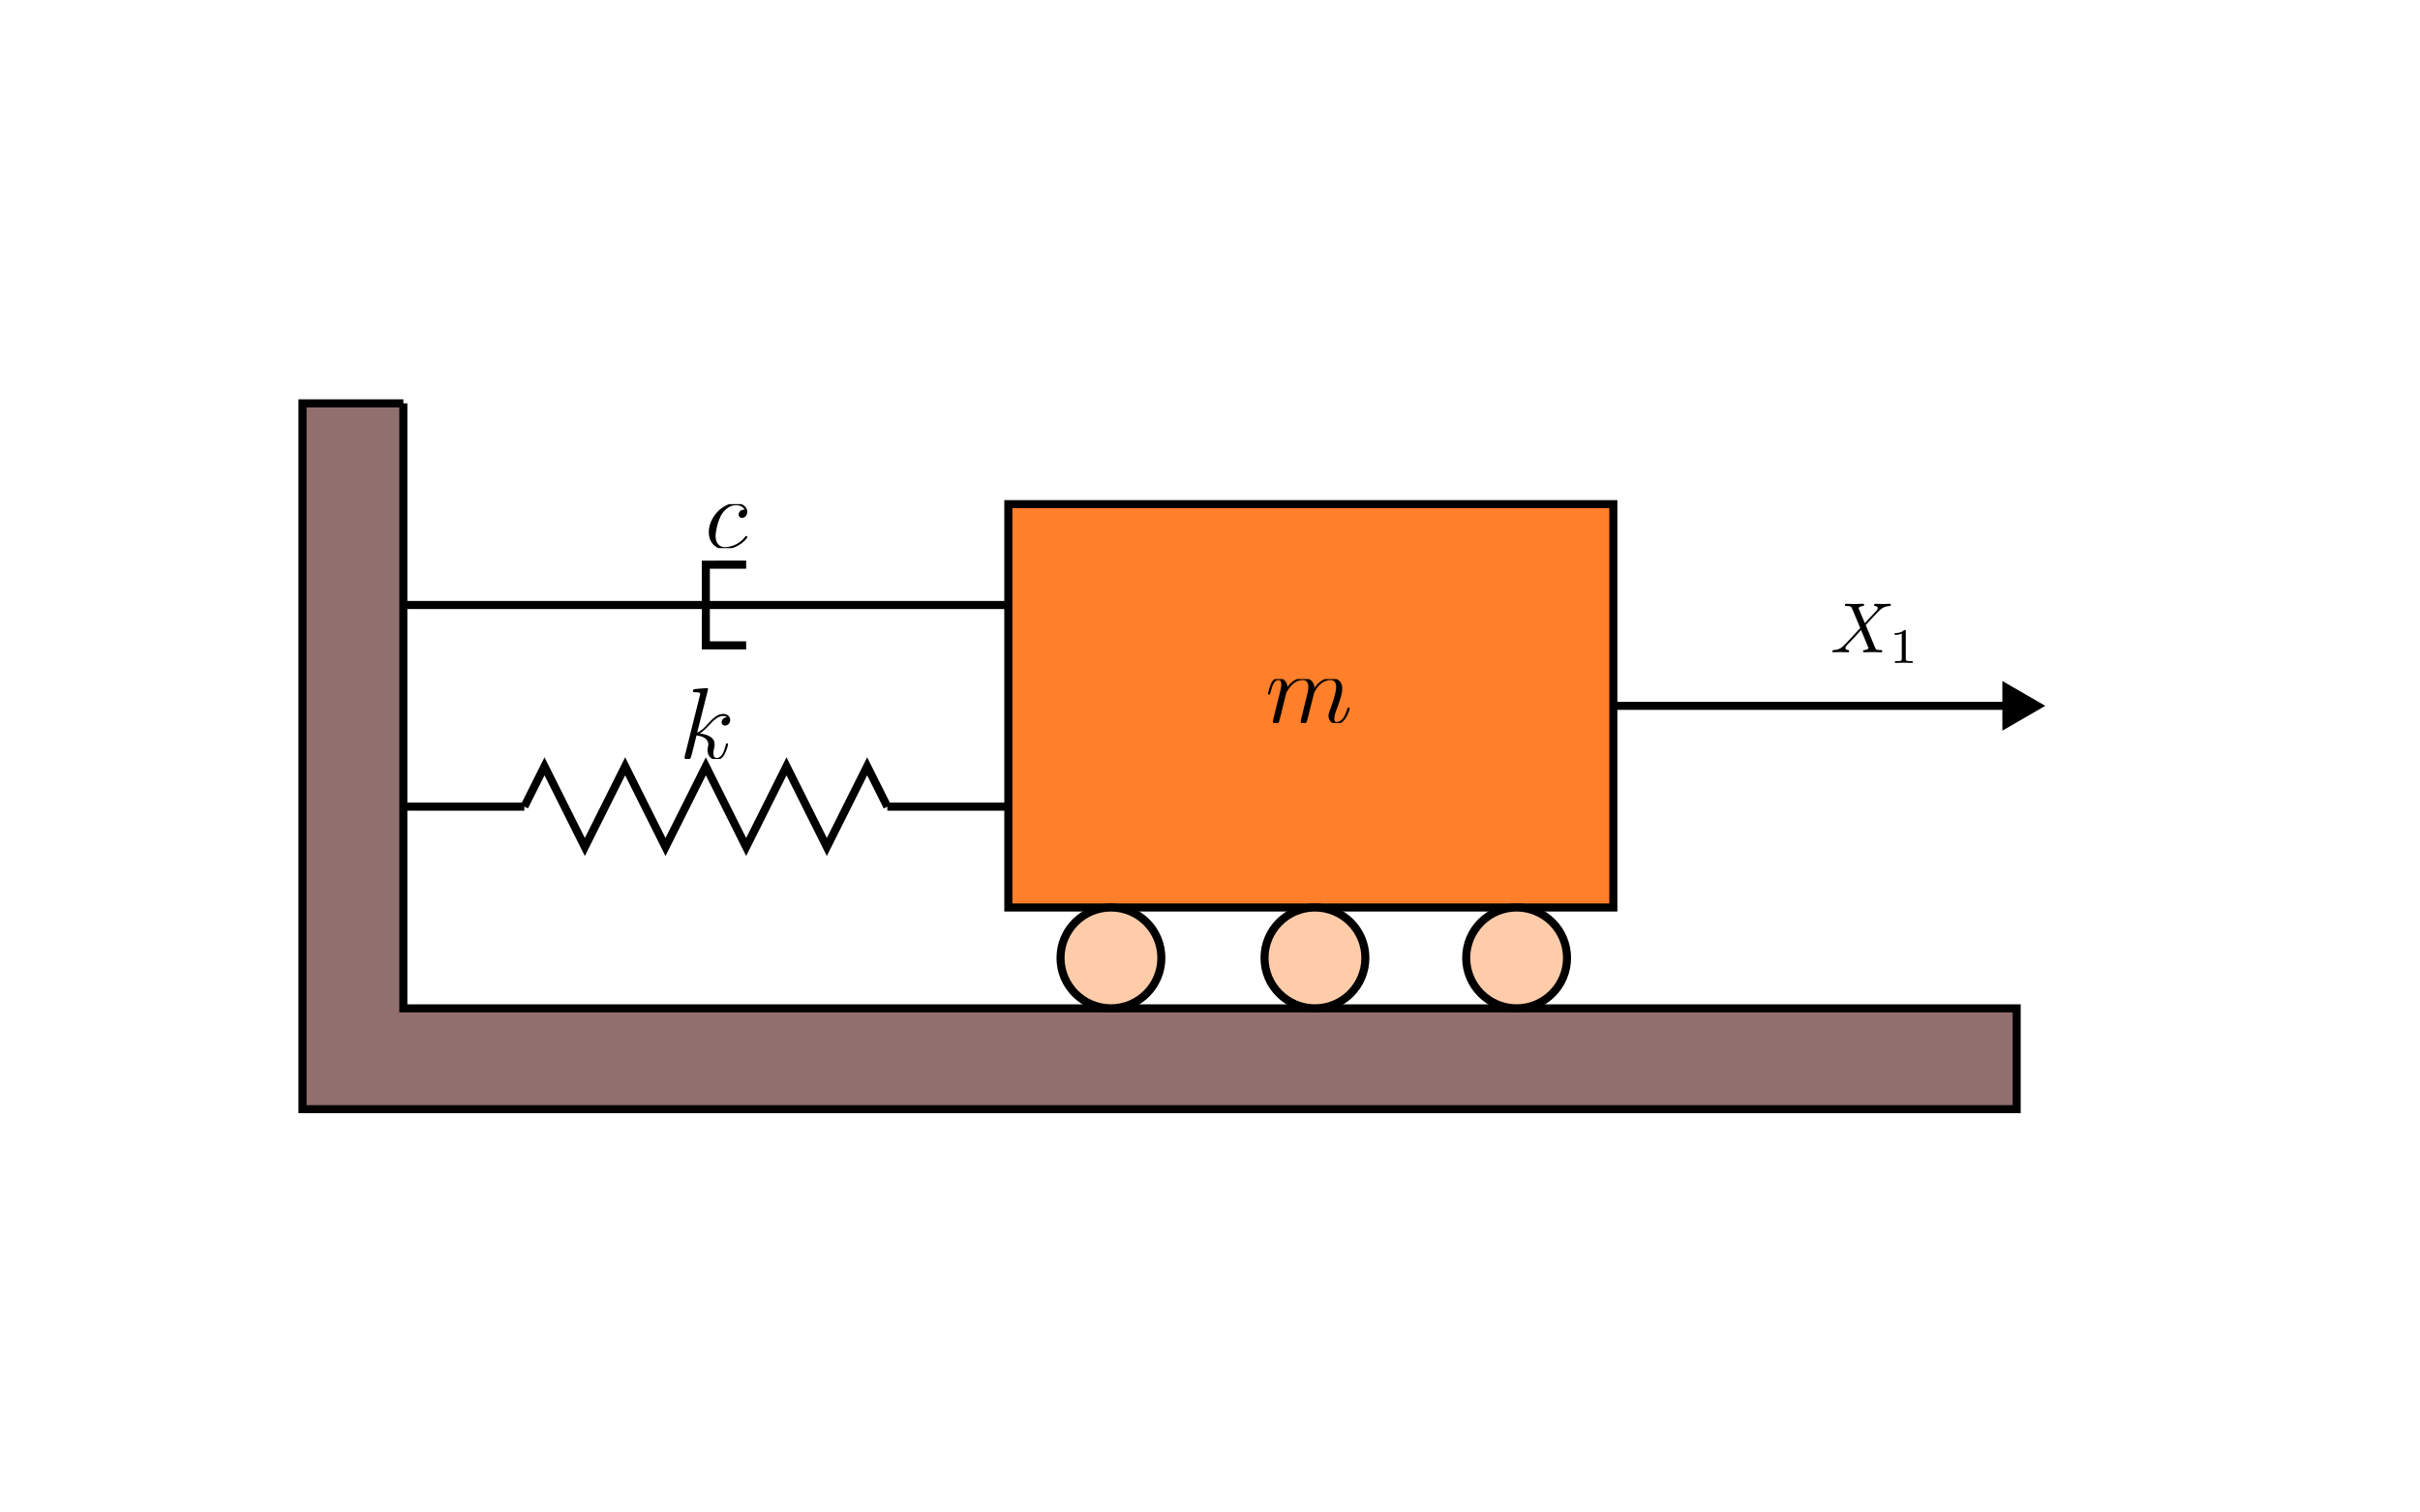 <?xml version="1.0" encoding="UTF-8" standalone="no"?>
<!-- Created with Inkscape (http://www.inkscape.org/) -->

<svg
   width="120mm"
   height="75mm"
   viewBox="0 0 120 75"
   version="1.1"
   id="svg5"
   sodipodi:docname="Fig_5_1.svg"
   inkscape:version="1.2.1 (9c6d41e410, 2022-07-14)"
   xmlns:inkscape="http://www.inkscape.org/namespaces/inkscape"
   xmlns:sodipodi="http://sodipodi.sourceforge.net/DTD/sodipodi-0.dtd"
   xmlns="http://www.w3.org/2000/svg"
   xmlns:svg="http://www.w3.org/2000/svg">
  <sodipodi:namedview
     id="namedview7"
     pagecolor="#ffffff"
     bordercolor="#000000"
     borderopacity="0.25"
     inkscape:showpageshadow="2"
     inkscape:pageopacity="0.0"
     inkscape:pagecheckerboard="0"
     inkscape:deskcolor="#d1d1d1"
     inkscape:document-units="mm"
     showgrid="true"
     showguides="false"
     inkscape:zoom="2.0510461"
     inkscape:cx="262.54894"
     inkscape:cy="170.8884"
     inkscape:window-width="1920"
     inkscape:window-height="1001"
     inkscape:window-x="-9"
     inkscape:window-y="-9"
     inkscape:window-maximized="1"
     inkscape:current-layer="layer1">
    <inkscape:grid
       type="xygrid"
       id="grid2501"
       units="mm"
       spacingx="1"
       spacingy="1"
       empspacing="10"
       originx="0"
       originy="0" />
  </sodipodi:namedview>
  <defs
     id="defs2">
    <marker
       style="overflow:visible"
       id="TriangleStart"
       refX="0"
       refY="0"
       orient="auto-start-reverse"
       inkscape:stockid="TriangleStart"
       markerWidth="5.324"
       markerHeight="6.155"
       viewBox="0 0 5.324 6.155"
       inkscape:isstock="true"
       inkscape:collect="always"
       preserveAspectRatio="xMidYMid">
      <path
         transform="scale(0.5)"
         style="fill:context-stroke;fill-rule:evenodd;stroke:context-stroke;stroke-width:1pt"
         d="M 5.77,0 -2.88,5 V -5 Z"
         id="path135" />
    </marker>
    <clipPath
       id="clipPath4541">
      <path
         clip-rule="nonzero"
         d="m 9,3 h 3 V 8.301 H 9 Z m 0,0"
         id="path9282" />
    </clipPath>
    <clipPath
       id="clipPath7198">
      <path
         clip-rule="nonzero"
         d="M 0,0 H 7.832 V 6.809 H 0 Z m 0,0"
         id="path7278" />
    </clipPath>
    <clipPath
       id="clipPath8163">
      <path
         clip-rule="nonzero"
         d="M 0,0 H 5.5 V 6.918 H 0 Z m 0,0"
         id="path799" />
    </clipPath>
    <clipPath
       id="clipPath5691">
      <path
         clip-rule="nonzero"
         d="M 0,0 H 8.746 V 4.289 H 0 Z m 0,0"
         id="path7939" />
    </clipPath>
    <clipPath
       id="clipPath6775">
      <path
         clip-rule="nonzero"
         d="M 0,0 H 10 V 5.148 H 0 Z m 0,0"
         id="path5029" />
    </clipPath>
    <clipPath
       id="clipPath9562">
      <path
         clip-rule="nonzero"
         d="M 0,0 H 12 V 6.176 H 0 Z m 0,0"
         id="path9046" />
    </clipPath>
    <clipPath
       id="clipPath469">
      <path
         clip-rule="nonzero"
         d="M 0,0 H 12 V 6.176 H 0 Z m 0,0"
         id="path9899" />
    </clipPath>
    <clipPath
       id="clipPath4803">
      <path
         clip-rule="nonzero"
         d="M 0,0 H 6 V 6.176 H 0 Z m 0,0"
         id="path4243" />
    </clipPath>
    <clipPath
       id="clipPath5868">
      <path
         clip-rule="nonzero"
         d="M 0,0 H 7.785 V 9.965 H 0 Z m 0,0"
         id="path3811" />
    </clipPath>
  </defs>
  <g
     inkscape:label="Lag 1"
     inkscape:groupmode="layer"
     id="layer1">
    <path
       style="fill:#916f6f;stroke:#000000;stroke-width:0.4"
       d="m 20,20 c 0,30 0,30 0,30 h 80 v 5 H 15 V 20 h 5"
       id="path4422" />
    <path
       style="fill:#ff7f2a;stroke:#000000;stroke-width:0.4"
       d="M 50,45 V 25 h 30 l -10e-7,20 z"
       id="path4424"
       sodipodi:nodetypes="ccccc" />
    <path
       style="fill:none;stroke:#000000;stroke-width:0.4"
       d="M 20,40 26,40"
       id="path4426"
       sodipodi:nodetypes="cc" />
    <path
       style="fill:none;stroke:#000000;stroke-width:0.4"
       d="M 50,40 44,40"
       id="path4428"
       sodipodi:nodetypes="cc" />
    <path
       style="fill:none;stroke:#000000;stroke-width:0.4"
       d="M 26,40 27,38 29,42 31,38 33,42 35,38 37,42 39,38 41,42 l 2,-4 1,2"
       id="path4540"
       sodipodi:nodetypes="ccccccccccc" />
    <path
       style="fill:none;stroke:#000000;stroke-width:0.4"
       d="M 20,30 H 50"
       id="path4638" />
    <path
       style="fill:none;stroke:#000000;stroke-width:0.4"
       d="m 37,32 h -2 v -4 L 37,28"
       id="path4640" />
    <circle
       style="fill:#ffccaa;stroke:#000000;stroke-width:0.4"
       id="path4694"
       cx="55.088"
       cy="47.5"
       r="2.5" />
    <circle
       style="fill:#ffccaa;stroke:#000000;stroke-width:0.4"
       id="path4694-7"
       cx="65.204"
       cy="47.5"
       r="2.5" />
    <circle
       style="fill:#ffccaa;stroke:#000000;stroke-width:0.4"
       id="path4694-9"
       cx="75.204"
       cy="47.5"
       r="2.5" />
    <path
       style="fill:#ffccaa;stroke:#000000;stroke-width:0.4;marker-end:url(#TriangleStart)"
       d="M 80,35 H 100"
       id="path4785" />
    <g
       inkscape:label=""
       transform="translate(90.86,29.94)"
       id="g5418">
      <g
         fill="#000000"
         fill-opacity="1"
         id="g19"
         transform="matrix(0.353,0,0,0.353,-0.094,0.002)">
        <g
           id="use17"
           transform="translate(0,6.808)">
          <path
             d="M 4.828,-4.094 4,-6.078 c -0.031,-0.078 -0.047,-0.125 -0.047,-0.125 0,-0.062 0.156,-0.25 0.578,-0.297 0.109,-0.016 0.203,-0.016 0.203,-0.188 0,-0.125 -0.125,-0.125 -0.156,-0.125 -0.406,0 -0.828,0.031 -1.25,0.031 -0.25,0 -0.859,-0.031 -1.109,-0.031 -0.062,0 -0.188,0 -0.188,0.203 C 2.031,-6.5 2.141,-6.5 2.266,-6.5 c 0.594,0 0.656,0.094 0.75,0.312 l 1.172,2.781 -2.109,2.266 -0.125,0.109 C 1.469,-0.5 1,-0.344 0.484,-0.312 c -0.125,0.016 -0.219,0.016 -0.219,0.203 0,0.016 0,0.109 0.141,0.109 0.297,0 0.625,-0.031 0.922,-0.031 C 1.703,-0.031 2.094,0 2.453,0 2.516,0 2.625,0 2.625,-0.203 2.625,-0.297 2.531,-0.312 2.516,-0.312 c -0.094,0 -0.406,-0.031 -0.406,-0.312 0,-0.156 0.156,-0.312 0.266,-0.438 L 3.406,-2.141 4.297,-3.125 l 1,2.391 c 0.047,0.109 0.062,0.109 0.062,0.141 0,0.078 -0.203,0.25 -0.578,0.281 C 4.672,-0.297 4.578,-0.297 4.578,-0.125 4.578,0 4.688,0 4.719,0 5,0 5.703,-0.031 5.984,-0.031 6.234,-0.031 6.844,0 7.094,0 c 0.062,0 0.188,0 0.188,-0.188 0,-0.125 -0.109,-0.125 -0.188,-0.125 -0.656,0 -0.688,-0.031 -0.859,-0.438 C 5.859,-1.672 5.188,-3.234 4.953,-3.828 5.625,-4.531 6.672,-5.719 7,-5.984 7.281,-6.234 7.672,-6.469 8.266,-6.5 c 0.125,-0.016 0.219,-0.016 0.219,-0.203 0,0 0,-0.109 -0.125,-0.109 -0.297,0 -0.641,0.031 -0.938,0.031 -0.375,0 -0.75,-0.031 -1.109,-0.031 -0.062,0 -0.188,0 -0.188,0.203 0,0.062 0.047,0.094 0.109,0.109 0.094,0.016 0.406,0.031 0.406,0.312 0,0.141 -0.109,0.266 -0.188,0.359 z m 0,0"
             id="path31" />
        </g>
      </g>
      <g
         clip-path="url(#clipPath4541)"
         id="g25"
         transform="matrix(0.353,0,0,0.353,-0.094,0.002)">
        <g
           fill="#000000"
           fill-opacity="1"
           id="g23">
          <g
             id="use21"
             transform="translate(8.254,8.302)">
            <path
               d="m 2.328,-4.438 c 0,-0.188 0,-0.188 -0.203,-0.188 -0.453,0.438 -1.078,0.438 -1.359,0.438 v 0.25 c 0.156,0 0.625,0 1,-0.188 v 3.547 c 0,0.234 0,0.328 -0.688,0.328 H 0.812 V 0 c 0.125,0 0.984,-0.031 1.234,-0.031 0.219,0 1.094,0.031 1.25,0.031 V -0.25 H 3.031 c -0.703,0 -0.703,-0.094 -0.703,-0.328 z m 0,0"
               id="path35" />
          </g>
        </g>
      </g>
    </g>
    <g
       inkscape:label=""
       transform="translate(62.875,33.619)"
       id="g10517">
      <g
         clip-path="url(#clipPath469)"
         id="g17"
         transform="matrix(0.353,0,0,0.353,-0.138,0.053)">
        <g
           fill="#000000"
           fill-opacity="1"
           id="g15">
          <g
             id="use13"
             transform="translate(0,6.177)">
            <path
               d="M 2.953,-4.203 C 2.984,-4.281 3.344,-5 3.875,-5.469 c 0.375,-0.344 0.859,-0.562 1.422,-0.562 0.562,0 0.766,0.422 0.766,1 0,0.078 0,0.375 -0.172,1.047 l -0.359,1.469 c -0.109,0.438 -0.375,1.5 -0.406,1.656 -0.062,0.219 -0.141,0.594 -0.141,0.641 0,0.203 0.156,0.359 0.359,0.359 0.438,0 0.516,-0.328 0.641,-0.844 L 6.844,-4.125 C 6.875,-4.25 7.609,-6.031 9.188,-6.031 c 0.578,0 0.781,0.422 0.781,1 0,0.797 -0.562,2.359 -0.875,3.219 -0.125,0.344 -0.203,0.531 -0.203,0.797 0,0.641 0.453,1.156 1.141,1.156 1.328,0 1.828,-2.109 1.828,-2.188 0,-0.078 -0.047,-0.141 -0.141,-0.141 -0.125,0 -0.141,0.047 -0.219,0.297 -0.328,1.141 -0.859,1.75 -1.438,1.75 -0.141,0 -0.359,-0.016 -0.359,-0.469 0,-0.375 0.172,-0.844 0.219,-1 0.266,-0.688 0.906,-2.375 0.906,-3.203 0,-0.875 -0.5,-1.516 -1.594,-1.516 -0.953,0 -1.734,0.547 -2.312,1.391 -0.031,-0.766 -0.516,-1.391 -1.594,-1.391 -1.266,0 -1.938,0.906 -2.203,1.266 C 3.078,-5.875 2.5,-6.328 1.859,-6.328 c -0.406,0 -0.734,0.203 -1.016,0.75 -0.25,0.516 -0.453,1.391 -0.453,1.453 0,0.047 0.047,0.125 0.156,0.125 0.109,0 0.125,-0.016 0.219,-0.344 0.203,-0.844 0.484,-1.688 1.062,-1.688 0.328,0 0.438,0.219 0.438,0.656 0,0.312 -0.141,0.875 -0.25,1.312 L 1.625,-2.516 c -0.062,0.281 -0.219,0.922 -0.297,1.188 -0.094,0.359 -0.25,1.047 -0.25,1.109 0,0.203 0.156,0.359 0.375,0.359 0.172,0 0.375,-0.078 0.484,-0.297 0.031,-0.078 0.156,-0.578 0.234,-0.859 l 0.312,-1.297 z m 0,0"
               id="path23" />
          </g>
        </g>
      </g>
    </g>
    <g
       inkscape:label=""
       transform="translate(35.146,24.947)"
       id="g11371">
      <g
         clip-path="url(#clipPath4803)"
         id="g11369"
         transform="matrix(0.353,0,0,0.353,-0.204,0.053)">
        <g
           fill="#000000"
           fill-opacity="1"
           id="g11367">
          <g
             id="g11365"
             transform="translate(0,6.177)">
            <path
               d="m 5.609,-5.391 c -0.281,0 -0.406,0 -0.609,0.172 -0.078,0.062 -0.234,0.281 -0.234,0.516 0,0.281 0.219,0.453 0.484,0.453 0.344,0 0.734,-0.281 0.734,-0.859 0,-0.688 -0.656,-1.219 -1.656,-1.219 -1.875,0 -3.75,2.047 -3.75,4.094 0,1.25 0.766,2.375 2.234,2.375 C 4.766,0.141 6,-1.375 6,-1.562 6,-1.656 5.906,-1.719 5.859,-1.719 c -0.047,0 -0.062,0.016 -0.188,0.141 -0.922,1.219 -2.281,1.438 -2.828,1.438 -1,0 -1.312,-0.859 -1.312,-1.578 0,-0.5 0.25,-1.891 0.766,-2.875 0.375,-0.672 1.141,-1.438 2.047,-1.438 0.188,0 0.984,0.016 1.266,0.641 z m 0,0"
               id="path11363" />
          </g>
        </g>
      </g>
    </g>
    <g
       inkscape:label=""
       transform="translate(33.947,34.12)"
       id="g12239">
      <g
         clip-path="url(#clipPath5868)"
         id="g12237"
         transform="matrix(0.353,0,0,0.353,-0.276,-0.003)">
        <g
           fill="#000000"
           fill-opacity="1"
           id="g12235">
          <g
             id="g12233"
             transform="translate(0,9.963)">
            <path
               d="m 4.031,-9.594 c 0.016,-0.062 0.047,-0.141 0.047,-0.219 0,-0.141 -0.141,-0.141 -0.172,-0.141 -0.016,0 -0.531,0.047 -0.797,0.062 C 2.875,-9.875 2.656,-9.844 2.391,-9.828 c -0.344,0.031 -0.438,0.047 -0.438,0.297 0,0.156 0.141,0.156 0.281,0.156 0.734,0 0.734,0.125 0.734,0.266 0,0.062 0,0.094 -0.078,0.344 L 0.844,-0.562 c -0.062,0.219 -0.062,0.25 -0.062,0.328 0,0.328 0.25,0.375 0.391,0.375 0.406,0 0.484,-0.312 0.609,-0.75 l 0.672,-2.688 c 1.031,0.109 1.656,0.547 1.656,1.234 0,0.078 0,0.141 -0.047,0.359 C 4,-1.484 4,-1.312 4,-1.25 c 0,0.828 0.547,1.391 1.281,1.391 0.656,0 1,-0.594 1.109,-0.797 0.312,-0.531 0.5,-1.344 0.5,-1.391 0,-0.078 -0.062,-0.141 -0.156,-0.141 -0.125,0 -0.141,0.062 -0.188,0.297 -0.203,0.75 -0.516,1.75 -1.234,1.75 -0.297,0 -0.484,-0.141 -0.484,-0.688 0,-0.281 0.062,-0.594 0.125,-0.812 C 5,-1.891 5,-1.906 5,-2.078 c 0,-0.844 -0.75,-1.328 -2.078,-1.5 0.516,-0.312 1.031,-0.875 1.234,-1.078 0.828,-0.922 1.375,-1.375 2.047,-1.375 0.328,0 0.406,0.078 0.516,0.172 C 6.188,-5.812 5.984,-5.438 5.984,-5.156 c 0,0.344 0.266,0.469 0.469,0.469 0.391,0 0.734,-0.328 0.734,-0.797 0,-0.406 -0.328,-0.844 -0.984,-0.844 -0.781,0 -1.422,0.562 -2.438,1.703 -0.156,0.172 -0.688,0.719 -1.219,0.922 z m 0,0"
               id="path12231" />
          </g>
        </g>
      </g>
    </g>
  </g>
</svg>
